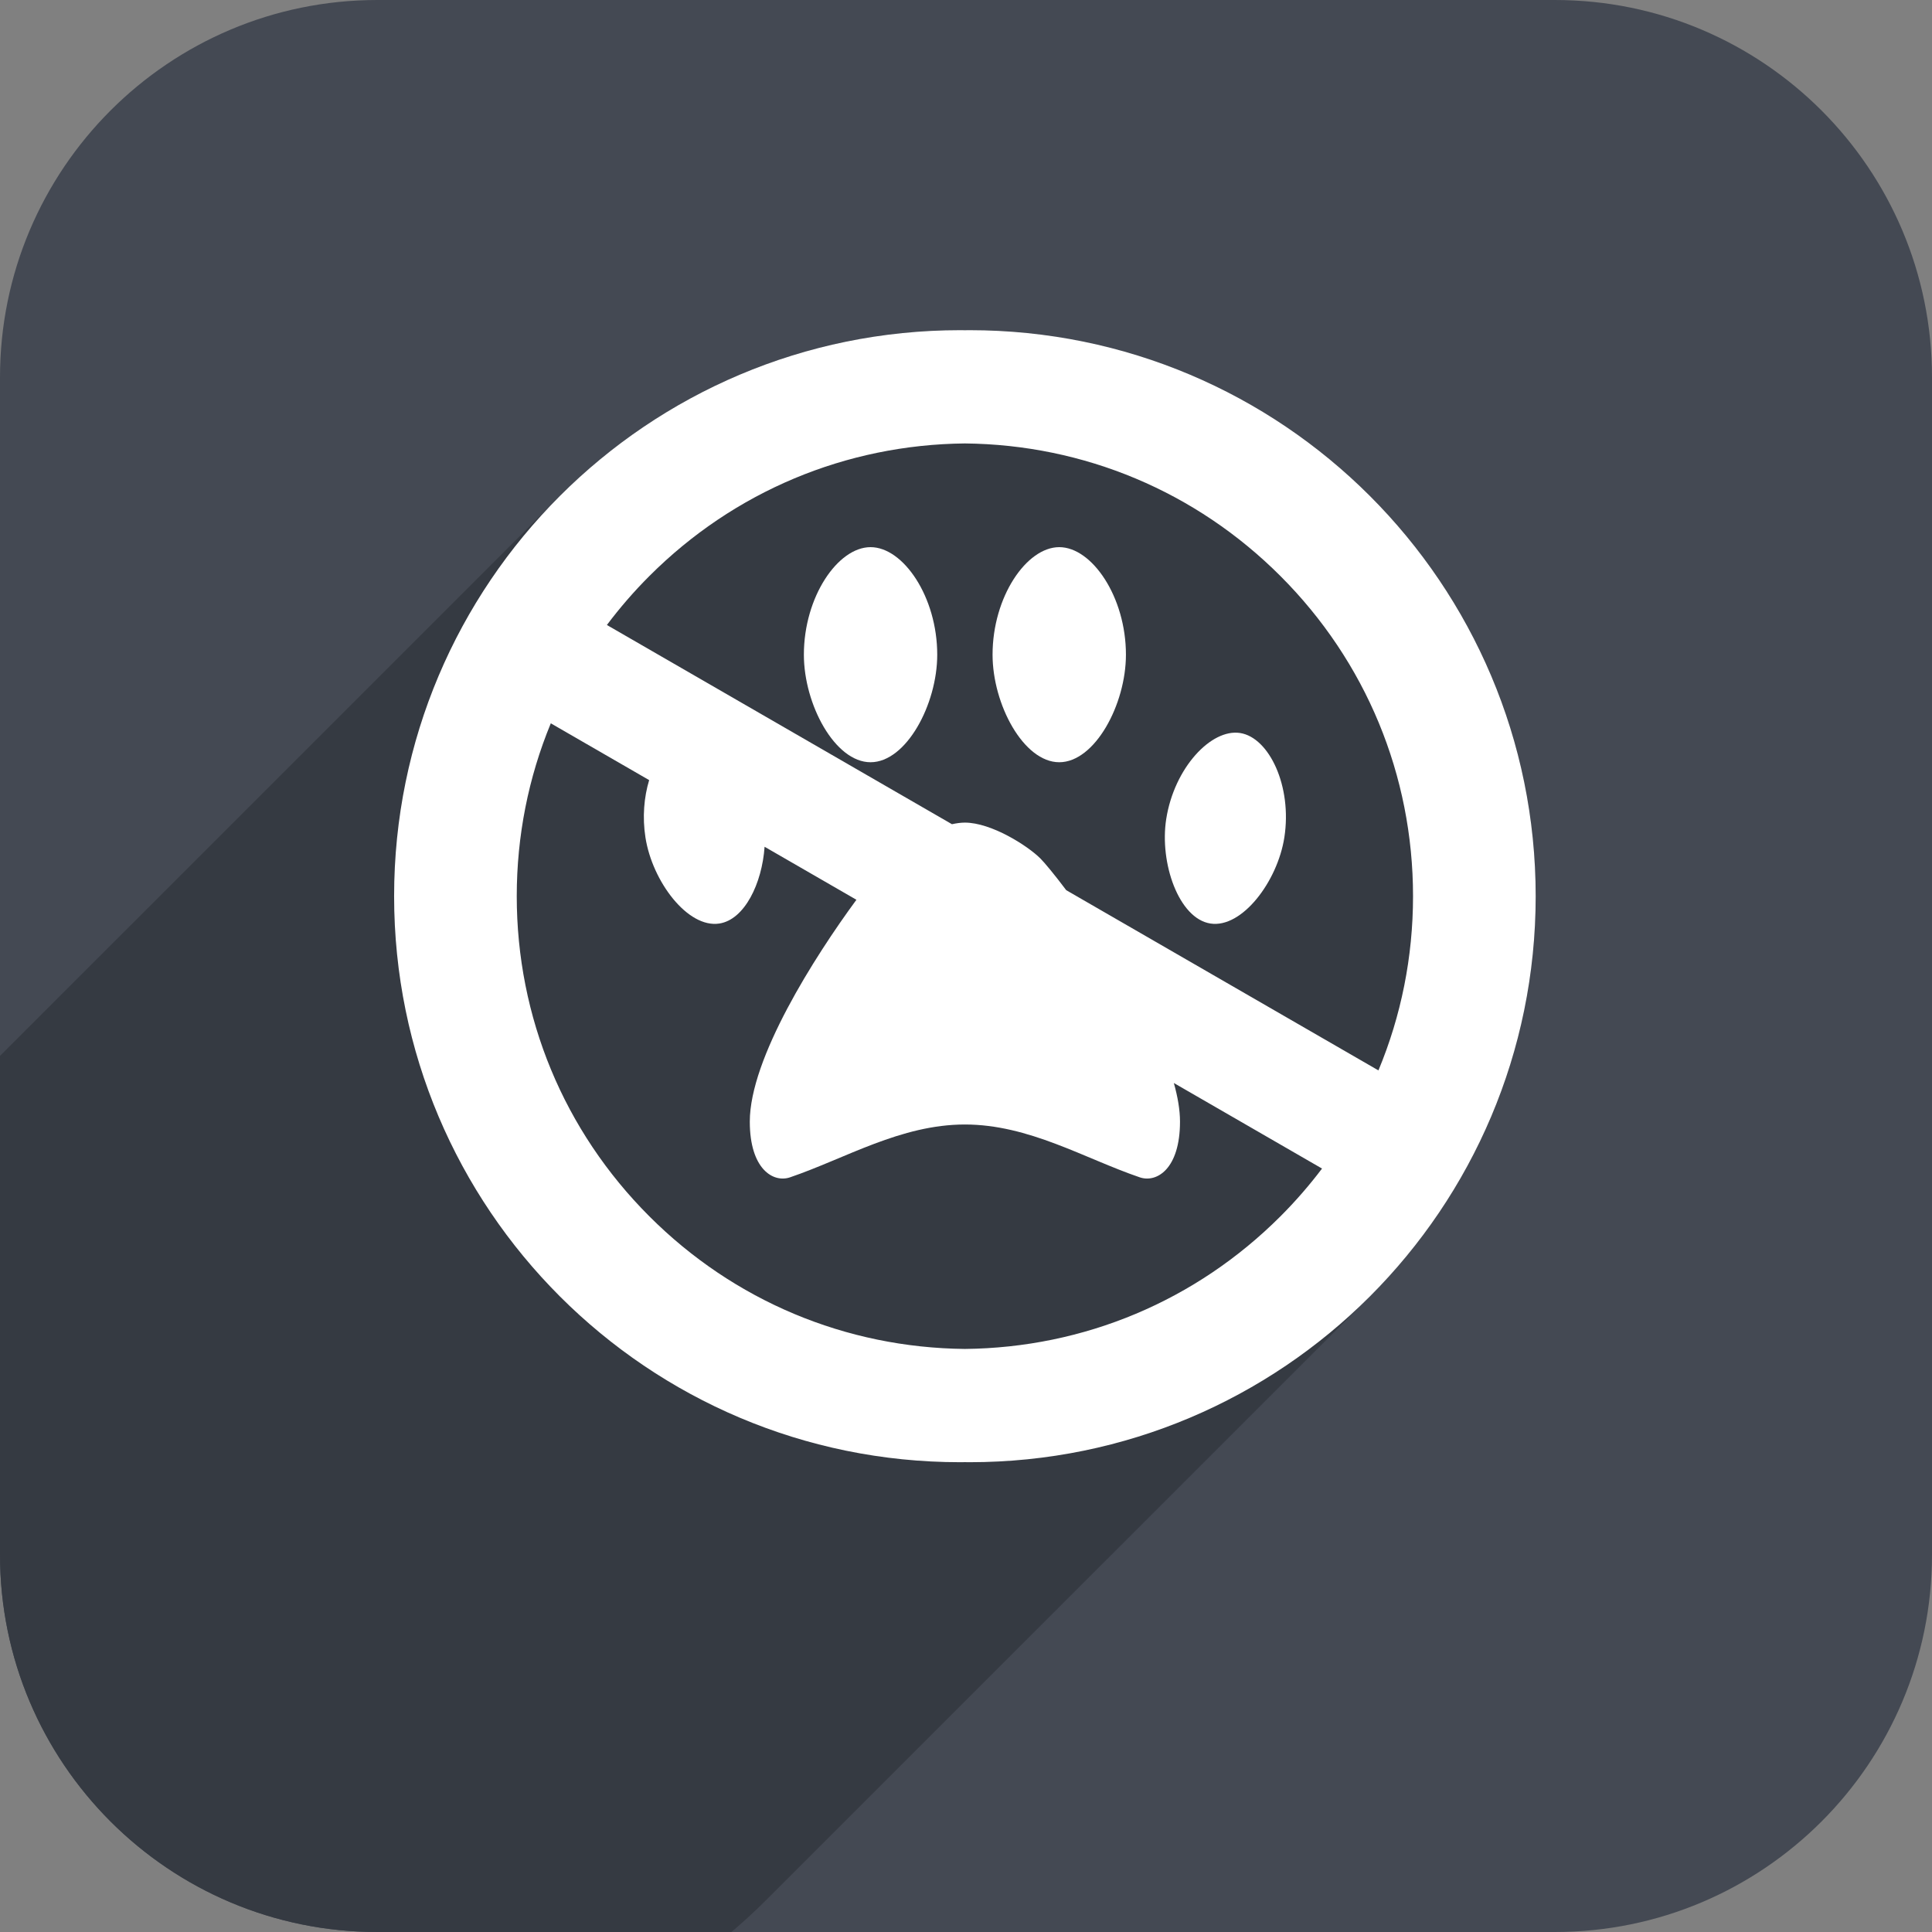<?xml version="1.0" encoding="utf-8"?>
<!-- Generator: Adobe Illustrator 16.0.3, SVG Export Plug-In . SVG Version: 6.00 Build 0)  -->
<!DOCTYPE svg PUBLIC "-//W3C//DTD SVG 1.1//EN" "http://www.w3.org/Graphics/SVG/1.1/DTD/svg11.dtd">
<svg version="1.1" id="Layer_1" xmlns="http://www.w3.org/2000/svg" xmlns:xlink="http://www.w3.org/1999/xlink" x="0px" y="0px"
	 width="128px" height="128px" viewBox="0 0 128 128" enable-background="new 0 0 128 128" xml:space="preserve">
<rect x="0" y="0" width="128" height="128" fill="#808080" stroke="none"/>
<path fill="#444953" d="M128,25c0-13.807-11.182-25-24.99-25H25.002C11.193,0,0,11.193,0,25v78c0,13.807,11.193,25,25.002,25h78.008
	c13.809,0,24.99-11.193,24.99-25V25z"/>
<g>
	<defs>
		<path id="SVGID_1_" d="M128,25c0-13.807-11.182-25-24.99-25H25.002C11.193,0,0,11.193,0,25v78c0,13.807,11.193,25,25.002,25
			h78.008c13.809,0,24.99-11.193,24.99-25V25z"/>
	</defs>
	<clipPath id="SVGID_2_">
		<use xlink:href="#SVGID_1_"  overflow="visible"/>
	</clipPath>
	<path clip-path="url(#SVGID_2_)" fill="#353A42" d="M101.743,59.375c0-20.711-16.791-37.5-37.503-37.5
		c-0.105,0-0.209,0.003-0.313,0.004c-0.104-0.001-0.208-0.004-0.313-0.004c-10.388,0-19.788,4.225-26.58,11.047
		c-0.042,0.042-0.083,0.083-0.125,0.125s-0.083,0.083-0.125,0.125s-0.083,0.083-0.125,0.125s-0.083,0.083-0.125,0.125
		s-0.083,0.083-0.125,0.125s-0.083,0.083-0.125,0.125s-0.083,0.083-0.125,0.125s-0.083,0.083-0.125,0.125s-0.083,0.083-0.125,0.125
		s-0.083,0.083-0.125,0.125s-0.083,0.083-0.125,0.125s-0.083,0.083-0.125,0.125s-0.083,0.083-0.125,0.125s-0.083,0.083-0.125,0.125
		s-0.083,0.083-0.125,0.125s-0.083,0.083-0.125,0.125s-0.083,0.083-0.125,0.125s-0.083,0.083-0.125,0.125s-0.083,0.083-0.125,0.125
		s-0.083,0.083-0.125,0.125s-0.083,0.083-0.125,0.125s-0.083,0.083-0.125,0.125s-0.083,0.083-0.125,0.125
		c-0.04,0.04-0.08,0.08-0.12,0.12c-0.043,0.043-0.087,0.086-0.13,0.13c-0.042,0.042-0.083,0.083-0.125,0.125
		c-0.042,0.042-0.083,0.083-0.125,0.125c-0.042,0.042-0.083,0.083-0.125,0.125c-0.042,0.042-0.083,0.083-0.125,0.125
		c-0.042,0.042-0.083,0.083-0.125,0.125c-0.042,0.042-0.083,0.083-0.125,0.125c-0.042,0.042-0.083,0.083-0.125,0.125
		c-0.042,0.042-0.083,0.083-0.125,0.125c-0.042,0.042-0.083,0.083-0.125,0.125c-0.041,0.041-0.081,0.081-0.121,0.122
		c-0.043,0.042-0.086,0.085-0.129,0.128c-0.042,0.042-0.083,0.083-0.125,0.125s-0.083,0.083-0.124,0.124
		c-0.042,0.042-0.084,0.084-0.126,0.126c-0.042,0.042-0.083,0.083-0.125,0.125s-0.083,0.083-0.125,0.125s-0.083,0.083-0.125,0.125
		s-0.083,0.083-0.125,0.125s-0.083,0.083-0.125,0.125s-0.083,0.083-0.125,0.125s-0.083,0.083-0.125,0.125s-0.083,0.083-0.125,0.125
		s-0.083,0.083-0.125,0.125s-0.083,0.083-0.125,0.125s-0.083,0.083-0.125,0.125s-0.083,0.083-0.125,0.125s-0.083,0.083-0.125,0.125
		s-0.083,0.083-0.125,0.125s-0.083,0.083-0.125,0.125s-0.083,0.083-0.125,0.125s-0.083,0.083-0.125,0.125s-0.083,0.083-0.125,0.125
		s-0.083,0.083-0.125,0.125s-0.083,0.083-0.125,0.125s-0.083,0.083-0.125,0.125s-0.083,0.083-0.125,0.125s-0.083,0.083-0.125,0.125
		s-0.083,0.083-0.125,0.125s-0.083,0.083-0.125,0.125s-0.083,0.083-0.125,0.125c-0.04,0.04-0.08,0.08-0.12,0.12
		c-0.043,0.043-0.087,0.086-0.13,0.13c-0.042,0.042-0.083,0.083-0.125,0.125c-0.042,0.042-0.083,0.083-0.125,0.125
		c-0.042,0.042-0.083,0.083-0.125,0.125c-0.042,0.042-0.083,0.083-0.125,0.125c-0.042,0.042-0.083,0.083-0.125,0.125
		c-0.042,0.042-0.083,0.083-0.125,0.125c-0.042,0.042-0.083,0.083-0.125,0.125c-0.042,0.042-0.083,0.083-0.125,0.125
		c-0.042,0.042-0.083,0.083-0.125,0.125c-0.041,0.041-0.081,0.081-0.121,0.122c-0.043,0.042-0.086,0.085-0.129,0.128
		c-0.042,0.042-0.083,0.083-0.125,0.125s-0.083,0.083-0.125,0.125s-0.083,0.083-0.125,0.125s-0.083,0.083-0.125,0.125
		s-0.083,0.083-0.125,0.125s-0.083,0.083-0.125,0.125s-0.083,0.083-0.125,0.125s-0.083,0.083-0.125,0.125s-0.083,0.083-0.125,0.125
		s-0.083,0.083-0.125,0.125s-0.083,0.083-0.125,0.125s-0.083,0.083-0.125,0.125s-0.083,0.083-0.125,0.125s-0.083,0.083-0.125,0.125
		s-0.083,0.083-0.125,0.125s-0.083,0.083-0.125,0.125s-0.083,0.083-0.125,0.125s-0.083,0.083-0.125,0.125s-0.083,0.083-0.125,0.125
		s-0.083,0.083-0.125,0.125s-0.083,0.083-0.125,0.125s-0.083,0.083-0.125,0.125s-0.083,0.083-0.125,0.125s-0.083,0.083-0.125,0.125
		s-0.083,0.083-0.125,0.125s-0.083,0.083-0.125,0.125s-0.083,0.083-0.125,0.125s-0.083,0.083-0.125,0.125s-0.083,0.083-0.125,0.125
		s-0.083,0.083-0.125,0.125s-0.083,0.083-0.125,0.125s-0.083,0.083-0.125,0.125s-0.083,0.083-0.125,0.125s-0.083,0.083-0.125,0.125
		s-0.083,0.083-0.125,0.125s-0.083,0.083-0.125,0.125s-0.083,0.083-0.125,0.125s-0.083,0.083-0.125,0.125s-0.083,0.083-0.125,0.125
		s-0.083,0.083-0.125,0.125s-0.083,0.083-0.125,0.125s-0.083,0.083-0.125,0.125s-0.083,0.083-0.125,0.125s-0.083,0.083-0.125,0.125
		s-0.083,0.083-0.125,0.125s-0.083,0.083-0.125,0.125s-0.083,0.083-0.125,0.125s-0.083,0.083-0.125,0.125s-0.083,0.083-0.125,0.125
		s-0.083,0.083-0.125,0.125s-0.083,0.083-0.125,0.125s-0.083,0.083-0.125,0.125s-0.083,0.083-0.125,0.125s-0.083,0.083-0.125,0.125
		s-0.083,0.083-0.125,0.125s-0.083,0.083-0.125,0.125s-0.083,0.083-0.125,0.125s-0.083,0.083-0.125,0.125s-0.083,0.083-0.125,0.125
		s-0.083,0.083-0.125,0.125s-0.083,0.083-0.125,0.125s-0.083,0.083-0.125,0.125s-0.083,0.083-0.125,0.125s-0.083,0.083-0.125,0.125
		s-0.083,0.083-0.125,0.125s-0.083,0.083-0.125,0.125s-0.083,0.083-0.125,0.125s-0.083,0.083-0.125,0.125s-0.083,0.083-0.125,0.125
		s-0.083,0.083-0.125,0.125s-0.083,0.083-0.125,0.125s-0.083,0.083-0.125,0.125s-0.083,0.083-0.125,0.125s-0.083,0.083-0.125,0.125
		s-0.083,0.083-0.125,0.125s-0.083,0.083-0.125,0.125s-0.083,0.083-0.125,0.125s-0.083,0.083-0.125,0.125s-0.083,0.083-0.125,0.125
		s-0.083,0.083-0.125,0.125s-0.083,0.083-0.125,0.125s-0.083,0.083-0.124,0.124c-0.042,0.042-0.084,0.084-0.126,0.126
		c-0.042,0.042-0.083,0.083-0.125,0.125s-0.083,0.083-0.125,0.125s-0.083,0.083-0.125,0.125s-0.083,0.083-0.125,0.125
		s-0.083,0.083-0.125,0.125s-0.083,0.083-0.125,0.125s-0.083,0.083-0.125,0.125s-0.083,0.083-0.125,0.125s-0.083,0.083-0.125,0.125
		s-0.083,0.083-0.125,0.125s-0.083,0.083-0.125,0.125s-0.083,0.083-0.125,0.125s-0.083,0.083-0.125,0.125s-0.083,0.083-0.125,0.125
		s-0.083,0.083-0.125,0.125s-0.083,0.083-0.125,0.125s-0.083,0.083-0.125,0.125s-0.083,0.083-0.125,0.125s-0.083,0.083-0.125,0.125
		s-0.083,0.083-0.125,0.125s-0.083,0.083-0.125,0.125s-0.083,0.083-0.125,0.125s-0.083,0.083-0.125,0.125s-0.083,0.083-0.125,0.125
		s-0.083,0.083-0.125,0.125s-0.083,0.083-0.125,0.125c-0.04,0.04-0.08,0.08-0.12,0.12c-0.043,0.043-0.087,0.086-0.13,0.13
		c-0.042,0.042-0.083,0.083-0.125,0.125c-0.042,0.042-0.083,0.083-0.125,0.125c-0.042,0.042-0.083,0.083-0.125,0.125
		c-0.042,0.042-0.083,0.083-0.125,0.125c-0.042,0.042-0.083,0.083-0.125,0.125c-0.042,0.042-0.083,0.083-0.125,0.125
		c-0.042,0.042-0.083,0.083-0.125,0.125c-0.042,0.042-0.083,0.083-0.125,0.125c-0.042,0.042-0.083,0.083-0.125,0.125
		c-0.041,0.041-0.081,0.081-0.121,0.122c-0.043,0.042-0.086,0.085-0.129,0.128c-0.042,0.042-0.083,0.083-0.125,0.125
		s-0.083,0.083-0.124,0.124c-0.042,0.042-0.084,0.084-0.126,0.126c-0.042,0.042-0.083,0.083-0.125,0.125s-0.083,0.083-0.125,0.125
		s-0.083,0.083-0.125,0.125s-0.083,0.083-0.125,0.125s-0.083,0.083-0.125,0.125s-0.083,0.083-0.125,0.125s-0.083,0.083-0.125,0.125
		s-0.083,0.083-0.125,0.125s-0.083,0.083-0.125,0.125s-0.083,0.083-0.125,0.125s-0.083,0.083-0.125,0.125s-0.083,0.083-0.125,0.125
		s-0.083,0.083-0.125,0.125s-0.083,0.083-0.125,0.125s-0.083,0.083-0.125,0.125s-0.083,0.083-0.125,0.125s-0.083,0.083-0.125,0.125
		s-0.083,0.083-0.125,0.125s-0.083,0.083-0.125,0.125s-0.083,0.083-0.125,0.125s-0.083,0.083-0.125,0.125s-0.083,0.083-0.125,0.125
		s-0.083,0.083-0.125,0.125s-0.083,0.083-0.125,0.125s-0.083,0.083-0.125,0.125s-0.083,0.083-0.125,0.125
		c-0.041,0.041-0.082,0.082-0.123,0.123c-0.042,0.042-0.085,0.085-0.128,0.127c-0.042,0.042-0.083,0.083-0.125,0.125
		c-0.042,0.042-0.083,0.083-0.125,0.125c-0.042,0.042-0.083,0.083-0.125,0.125c-0.042,0.042-0.083,0.083-0.125,0.125
		c-0.042,0.042-0.083,0.083-0.125,0.125c-0.042,0.042-0.083,0.083-0.125,0.125c-0.042,0.042-0.083,0.083-0.125,0.125
		c-0.042,0.042-0.083,0.083-0.125,0.125c-0.042,0.042-0.083,0.083-0.125,0.125c-0.04,0.041-0.081,0.081-0.121,0.122
		c-0.043,0.042-0.086,0.085-0.129,0.128c-0.042,0.042-0.083,0.083-0.125,0.125c-0.042,0.042-0.083,0.083-0.125,0.125
		c-0.042,0.042-0.083,0.083-0.125,0.125c-0.042,0.042-0.083,0.083-0.125,0.125c-0.042,0.042-0.083,0.083-0.125,0.125
		c-0.042,0.042-0.083,0.083-0.125,0.125c-0.042,0.042-0.083,0.083-0.125,0.125c-0.042,0.042-0.083,0.083-0.125,0.125
		c-0.042,0.042-0.083,0.083-0.125,0.125c-0.042,0.042-0.083,0.083-0.125,0.125c-0.042,0.042-0.083,0.083-0.125,0.125
		c-0.042,0.042-0.083,0.083-0.125,0.125c-0.042,0.042-0.083,0.083-0.125,0.125c-0.042,0.042-0.083,0.083-0.125,0.125
		c-0.042,0.042-0.083,0.083-0.125,0.125c-0.042,0.041-0.083,0.083-0.125,0.125c-0.042,0.041-0.083,0.083-0.125,0.125
		c-0.042,0.041-0.083,0.083-0.125,0.125c-0.042,0.041-0.083,0.083-0.125,0.125c-0.042,0.041-0.083,0.083-0.125,0.125
		c-0.042,0.041-0.083,0.083-0.125,0.125c-0.042,0.041-0.083,0.083-0.125,0.125c-0.042,0.041-0.083,0.083-0.125,0.125
		c-0.042,0.041-0.083,0.083-0.125,0.125c-0.042,0.041-0.083,0.083-0.125,0.125c-0.042,0.041-0.083,0.083-0.125,0.125
		c-0.041,0.04-0.082,0.081-0.123,0.122c-0.042,0.043-0.085,0.085-0.128,0.128c-0.042,0.041-0.083,0.083-0.125,0.125
		c-0.042,0.041-0.083,0.083-0.125,0.125c-0.042,0.041-0.083,0.083-0.125,0.125c-0.042,0.041-0.083,0.083-0.125,0.125
		c-0.042,0.041-0.083,0.083-0.125,0.125c-0.042,0.041-0.083,0.083-0.125,0.125c-0.042,0.041-0.083,0.083-0.125,0.125
		c-0.042,0.041-0.083,0.083-0.125,0.125c-0.042,0.041-0.083,0.083-0.125,0.125c-0.042,0.041-0.083,0.083-0.125,0.125
		c-0.042,0.041-0.083,0.083-0.125,0.125c-0.042,0.041-0.083,0.083-0.125,0.125c-0.042,0.041-0.083,0.083-0.125,0.125
		c-0.042,0.041-0.083,0.083-0.125,0.125c-0.042,0.041-0.083,0.083-0.125,0.125c-0.042,0.041-0.083,0.083-0.125,0.125
		c-0.042,0.041-0.083,0.083-0.125,0.125c-0.042,0.041-0.083,0.083-0.125,0.125c-0.042,0.041-0.083,0.083-0.125,0.125
		c-0.042,0.041-0.083,0.083-0.125,0.125c-0.042,0.041-0.083,0.083-0.125,0.125c-0.042,0.041-0.083,0.083-0.125,0.125
		c-0.042,0.041-0.083,0.083-0.125,0.125c-0.042,0.041-0.083,0.083-0.125,0.125c-0.042,0.041-0.083,0.083-0.125,0.125
		c-0.042,0.041-0.083,0.083-0.125,0.125c-0.042,0.041-0.083,0.083-0.125,0.125c-0.042,0.041-0.083,0.083-0.125,0.125
		c-0.042,0.041-0.083,0.083-0.125,0.125c-0.042,0.041-0.083,0.083-0.125,0.125c-0.042,0.041-0.083,0.083-0.125,0.125
		c-0.042,0.041-0.083,0.083-0.125,0.125c-0.042,0.041-0.083,0.083-0.125,0.125c-0.042,0.041-0.083,0.083-0.125,0.125
		c-0.042,0.041-0.083,0.083-0.125,0.125c-0.042,0.041-0.083,0.083-0.125,0.125c-0.042,0.041-0.083,0.083-0.125,0.125
		c-0.042,0.041-0.083,0.083-0.125,0.125c-0.042,0.041-0.083,0.083-0.125,0.125c-0.042,0.041-0.083,0.083-0.125,0.125
		c-0.042,0.041-0.083,0.083-0.125,0.125c-0.041,0.04-0.082,0.081-0.123,0.122c-0.042,0.043-0.085,0.085-0.127,0.128
		c-0.042,0.041-0.083,0.083-0.125,0.125c-0.042,0.041-0.083,0.083-0.125,0.125c-0.042,0.041-0.083,0.083-0.125,0.125
		c-0.042,0.041-0.083,0.083-0.125,0.125c-0.042,0.041-0.083,0.083-0.125,0.125c-0.042,0.041-0.083,0.083-0.125,0.125
		c-6.824,6.791-11.049,16.19-11.049,26.577c0,20.711,16.792,37.5,37.504,37.5c0.104,0,0.207-0.003,0.313-0.004
		c0.104,0.001,0.207,0.004,0.313,0.004c10.388,0,19.788-4.225,26.58-11.048c0.042-0.041,0.083-0.083,0.125-0.125
		c0.042-0.041,0.083-0.083,0.125-0.125c0.042-0.041,0.083-0.083,0.125-0.125c0.042-0.041,0.083-0.083,0.125-0.125
		c0.042-0.041,0.083-0.083,0.125-0.125c0.042-0.041,0.083-0.083,0.125-0.125c0.042-0.041,0.083-0.083,0.125-0.125
		c0.042-0.041,0.083-0.083,0.125-0.125c0.042-0.041,0.083-0.083,0.125-0.125c0.042-0.041,0.083-0.083,0.125-0.125
		c0.042-0.041,0.083-0.083,0.125-0.125c0.042-0.041,0.083-0.083,0.125-0.125c0.042-0.041,0.083-0.083,0.125-0.125
		c0.042-0.041,0.083-0.083,0.125-0.125c0.042-0.041,0.083-0.083,0.125-0.125c0.042-0.041,0.083-0.083,0.125-0.125
		c0.042-0.041,0.083-0.083,0.125-0.125c0.04-0.04,0.08-0.079,0.12-0.119c0.043-0.044,0.087-0.087,0.13-0.131
		c0.042-0.041,0.083-0.083,0.125-0.125c0.042-0.041,0.083-0.083,0.125-0.125c0.042-0.041,0.083-0.083,0.125-0.125
		c0.042-0.041,0.083-0.083,0.125-0.125c0.042-0.041,0.083-0.083,0.125-0.125c0.042-0.041,0.083-0.083,0.125-0.125
		c0.042-0.041,0.083-0.083,0.125-0.125c0.042-0.041,0.083-0.083,0.125-0.125c0.042-0.041,0.083-0.083,0.125-0.125
		c0.041-0.04,0.081-0.08,0.121-0.121c0.043-0.043,0.086-0.085,0.129-0.129c0.042-0.041,0.083-0.083,0.125-0.125
		c0.042-0.041,0.083-0.083,0.125-0.125c0.042-0.041,0.083-0.083,0.125-0.125c0.042-0.041,0.083-0.083,0.125-0.125
		c0.042-0.041,0.083-0.083,0.125-0.125c0.042-0.041,0.083-0.083,0.125-0.125c0.042-0.041,0.083-0.083,0.125-0.125
		c0.042-0.041,0.083-0.083,0.125-0.125c0.042-0.041,0.083-0.083,0.125-0.125c0.042-0.041,0.083-0.083,0.125-0.125
		c0.042-0.041,0.083-0.083,0.125-0.125c0.042-0.041,0.083-0.083,0.125-0.125c0.042-0.041,0.083-0.083,0.125-0.125
		c0.042-0.041,0.083-0.083,0.125-0.125c0.042-0.041,0.083-0.083,0.125-0.125c0.042-0.041,0.083-0.083,0.125-0.125
		c0.042-0.041,0.083-0.083,0.125-0.125c0.042-0.041,0.083-0.083,0.125-0.125c0.042-0.041,0.083-0.083,0.125-0.125
		c0.042-0.041,0.083-0.083,0.125-0.125c0.042-0.041,0.083-0.083,0.125-0.125c0.042-0.041,0.083-0.083,0.125-0.125
		c0.042-0.041,0.083-0.083,0.125-0.125c0.042-0.041,0.083-0.083,0.125-0.125c0.042-0.041,0.083-0.083,0.125-0.125
		c0.042-0.041,0.083-0.083,0.125-0.125c0.042-0.041,0.083-0.083,0.125-0.125c0.042-0.041,0.083-0.083,0.125-0.125
		c0.042-0.041,0.083-0.083,0.125-0.125c0.042-0.041,0.083-0.083,0.125-0.125c0.042-0.041,0.083-0.083,0.125-0.125
		c0.042-0.041,0.083-0.083,0.125-0.125c0.042-0.041,0.083-0.083,0.125-0.125c0.042-0.041,0.083-0.083,0.125-0.125
		c0.042-0.041,0.083-0.083,0.125-0.125c0.042-0.041,0.083-0.083,0.125-0.125c0.042-0.041,0.083-0.083,0.125-0.125
		c0.042-0.041,0.083-0.083,0.125-0.125c0.042-0.041,0.083-0.083,0.125-0.125c0.042-0.041,0.083-0.083,0.125-0.125
		c0.042-0.041,0.083-0.083,0.125-0.125c0.042-0.041,0.083-0.083,0.125-0.125c0.042-0.041,0.083-0.083,0.125-0.125
		c0.042-0.041,0.083-0.083,0.125-0.125c0.042-0.041,0.083-0.083,0.125-0.125c0.042-0.041,0.083-0.083,0.125-0.125
		c0.042-0.041,0.083-0.083,0.125-0.125c0.042-0.041,0.083-0.083,0.125-0.125c0.042-0.041,0.083-0.083,0.125-0.125
		c0.042-0.041,0.083-0.083,0.125-0.125c0.042-0.041,0.083-0.083,0.125-0.125c0.042-0.041,0.083-0.083,0.125-0.125
		c0.042-0.041,0.083-0.083,0.125-0.125c0.042-0.041,0.083-0.083,0.125-0.125c0.042-0.041,0.083-0.083,0.125-0.125
		c0.042-0.041,0.083-0.083,0.125-0.125c0.042-0.041,0.083-0.083,0.125-0.125c0.042-0.041,0.083-0.083,0.125-0.125
		c0.042-0.041,0.083-0.083,0.125-0.125c0.042-0.041,0.083-0.083,0.125-0.125c0.042-0.041,0.083-0.083,0.125-0.125
		c0.042-0.041,0.083-0.083,0.125-0.125c0.042-0.041,0.083-0.083,0.125-0.125c0.042-0.041,0.083-0.083,0.125-0.125
		c0.042-0.041,0.083-0.083,0.125-0.125c0.042-0.041,0.083-0.083,0.125-0.125c0.042-0.041,0.083-0.083,0.125-0.125
		c0.042-0.041,0.083-0.083,0.125-0.125c0.042-0.041,0.083-0.083,0.125-0.125c0.042-0.041,0.083-0.083,0.125-0.125
		c0.042-0.041,0.083-0.083,0.125-0.125c0.042-0.041,0.083-0.083,0.125-0.125c0.042-0.041,0.083-0.083,0.125-0.125
		c0.042-0.041,0.083-0.083,0.125-0.125c0.042-0.041,0.083-0.083,0.125-0.125c0.042-0.041,0.083-0.083,0.125-0.125
		c0.042-0.041,0.083-0.083,0.125-0.125c0.042-0.041,0.083-0.083,0.125-0.125c0.042-0.041,0.083-0.083,0.125-0.125
		c0.042-0.041,0.083-0.083,0.125-0.125c0.042-0.041,0.083-0.083,0.125-0.125c0.042-0.041,0.083-0.082,0.124-0.123
		c0.042-0.042,0.084-0.084,0.126-0.127c0.042-0.041,0.083-0.083,0.125-0.125c0.042-0.041,0.084-0.083,0.125-0.125
		c0.042-0.041,0.084-0.083,0.125-0.125c0.042-0.041,0.084-0.083,0.125-0.125c0.042-0.041,0.084-0.083,0.125-0.125
		c0.042-0.041,0.084-0.083,0.125-0.125c0.042-0.041,0.084-0.083,0.125-0.125c0.042-0.041,0.084-0.083,0.125-0.125
		c0.042-0.041,0.084-0.083,0.125-0.125c0.042-0.041,0.084-0.083,0.125-0.125c0.042-0.041,0.084-0.083,0.125-0.125
		c0.042-0.041,0.084-0.083,0.125-0.125c0.042-0.041,0.084-0.083,0.125-0.125c0.042-0.041,0.084-0.083,0.125-0.125
		c0.042-0.041,0.084-0.083,0.125-0.125c0.042-0.041,0.084-0.083,0.125-0.125c0.042-0.041,0.084-0.083,0.125-0.125
		c0.042-0.041,0.084-0.083,0.125-0.125c0.042-0.041,0.084-0.083,0.125-0.125c0.042-0.041,0.084-0.083,0.125-0.125
		c0.042-0.041,0.084-0.083,0.125-0.125c0.042-0.041,0.084-0.083,0.125-0.125c0.042-0.041,0.084-0.083,0.125-0.125
		c0.042-0.041,0.084-0.083,0.125-0.125c0.042-0.041,0.084-0.083,0.125-0.125c0.042-0.041,0.084-0.083,0.125-0.125
		c0.041-0.04,0.081-0.079,0.12-0.119c0.044-0.044,0.088-0.087,0.131-0.131c0.042-0.041,0.083-0.083,0.125-0.125
		c0.042-0.041,0.083-0.083,0.125-0.125c0.042-0.041,0.083-0.083,0.125-0.125c0.042-0.041,0.083-0.083,0.125-0.125
		c0.042-0.041,0.083-0.083,0.125-0.125c0.042-0.041,0.083-0.083,0.125-0.125c0.042-0.041,0.083-0.083,0.125-0.125
		c0.042-0.041,0.083-0.083,0.125-0.125c0.042-0.041,0.083-0.083,0.125-0.125c0.04-0.04,0.081-0.08,0.121-0.121
		c0.043-0.043,0.086-0.085,0.129-0.129c0.042-0.041,0.084-0.083,0.125-0.125c0.042-0.041,0.083-0.082,0.124-0.123
		c0.042-0.042,0.084-0.084,0.126-0.127c0.042-0.041,0.084-0.083,0.125-0.125c0.042-0.041,0.084-0.083,0.125-0.125
		c0.042-0.041,0.084-0.083,0.125-0.125c0.042-0.041,0.084-0.083,0.125-0.125c0.042-0.041,0.084-0.083,0.125-0.125
		c0.042-0.041,0.084-0.083,0.125-0.125c0.042-0.041,0.084-0.083,0.125-0.125c0.042-0.041,0.084-0.083,0.125-0.125
		c0.042-0.041,0.084-0.083,0.125-0.125c0.042-0.041,0.084-0.083,0.125-0.125c0.042-0.041,0.084-0.083,0.125-0.125
		c0.042-0.041,0.084-0.083,0.125-0.125c0.042-0.041,0.084-0.083,0.125-0.125c0.042-0.041,0.084-0.083,0.125-0.125
		c0.042-0.041,0.084-0.083,0.125-0.125c0.042-0.041,0.084-0.083,0.125-0.125c0.042-0.041,0.084-0.083,0.125-0.125
		c0.042-0.041,0.084-0.083,0.125-0.125c0.042-0.041,0.084-0.083,0.125-0.125c0.042-0.041,0.084-0.083,0.125-0.125
		c0.042-0.041,0.084-0.083,0.125-0.125c0.042-0.041,0.084-0.083,0.125-0.125c0.042-0.041,0.084-0.083,0.125-0.125
		c0.042-0.041,0.084-0.083,0.125-0.125c0.042-0.041,0.084-0.083,0.125-0.125c0.04-0.04,0.081-0.079,0.12-0.119
		c0.044-0.044,0.088-0.087,0.131-0.131c0.042-0.041,0.083-0.083,0.125-0.125c0.042-0.041,0.083-0.083,0.125-0.125
		c0.042-0.041,0.083-0.083,0.125-0.125c0.042-0.041,0.083-0.083,0.125-0.125c0.042-0.041,0.083-0.083,0.125-0.125
		c0.042-0.041,0.083-0.083,0.125-0.125c0.042-0.041,0.083-0.083,0.125-0.125c0.042-0.041,0.083-0.083,0.125-0.125
		c0.042-0.041,0.083-0.083,0.125-0.125c0.042-0.041,0.083-0.083,0.125-0.125c0.041-0.04,0.081-0.08,0.121-0.121
		c0.043-0.043,0.086-0.085,0.129-0.129c0.042-0.041,0.084-0.083,0.125-0.125c0.042-0.041,0.084-0.083,0.125-0.125
		c0.042-0.041,0.084-0.083,0.125-0.125c0.042-0.041,0.084-0.083,0.125-0.125c0.042-0.041,0.084-0.083,0.125-0.125
		c0.042-0.041,0.084-0.083,0.125-0.125c0.042-0.041,0.084-0.083,0.125-0.125c0.042-0.041,0.084-0.083,0.125-0.125
		c0.042-0.041,0.084-0.083,0.125-0.125c0.042-0.041,0.084-0.083,0.125-0.125c0.042-0.041,0.084-0.083,0.125-0.125
		c0.042-0.041,0.084-0.083,0.125-0.125c0.042-0.041,0.084-0.083,0.125-0.125c0.042-0.041,0.084-0.083,0.125-0.125
		c0.042-0.041,0.084-0.083,0.125-0.125c0.042-0.041,0.084-0.083,0.125-0.125c0.042-0.041,0.084-0.083,0.125-0.125
		c0.042-0.041,0.084-0.083,0.125-0.125c0.042-0.041,0.084-0.083,0.125-0.125c0.042-0.041,0.084-0.083,0.125-0.125
		c0.042-0.041,0.084-0.083,0.125-0.125c0.042-0.041,0.084-0.083,0.125-0.125c0.042-0.041,0.084-0.083,0.125-0.125
		c0.042-0.041,0.084-0.083,0.125-0.125c0.042-0.041,0.084-0.083,0.125-0.125c0.042-0.041,0.084-0.083,0.125-0.125
		c0.042-0.041,0.084-0.083,0.125-0.125c0.042-0.041,0.084-0.083,0.125-0.125c0.042-0.041,0.084-0.083,0.125-0.125
		c0.042-0.041,0.084-0.083,0.125-0.125c0.042-0.041,0.084-0.083,0.125-0.125c0.042-0.041,0.084-0.083,0.125-0.125
		c0.042-0.041,0.084-0.083,0.125-0.125c0.042-0.041,0.084-0.083,0.125-0.125c0.042-0.041,0.084-0.083,0.125-0.125
		c0.042-0.041,0.084-0.083,0.125-0.125c0.042-0.041,0.084-0.083,0.125-0.125c0.042-0.041,0.084-0.083,0.125-0.125
		c0.042-0.041,0.084-0.083,0.125-0.125c0.042-0.041,0.084-0.083,0.125-0.125c0.042-0.041,0.084-0.083,0.125-0.125
		c0.042-0.041,0.084-0.083,0.125-0.125c0.042-0.041,0.084-0.083,0.125-0.125c0.042-0.041,0.084-0.083,0.125-0.125
		c0.042-0.041,0.084-0.083,0.125-0.125c0.042-0.041,0.084-0.083,0.125-0.125c0.042-0.041,0.084-0.083,0.125-0.125
		c0.042-0.041,0.084-0.083,0.125-0.125c0.042-0.041,0.084-0.083,0.125-0.125c0.042-0.041,0.084-0.083,0.125-0.125
		c0.042-0.041,0.084-0.083,0.125-0.125c0.042-0.041,0.084-0.083,0.125-0.125c0.042-0.041,0.084-0.083,0.125-0.125
		c0.042-0.041,0.084-0.083,0.125-0.125c0.042-0.041,0.084-0.083,0.125-0.125c0.042-0.041,0.084-0.083,0.125-0.125
		c0.042-0.041,0.084-0.083,0.125-0.125c0.042-0.041,0.084-0.083,0.125-0.125c0.042-0.041,0.084-0.083,0.125-0.125
		c0.042-0.041,0.084-0.083,0.125-0.125c0.042-0.041,0.084-0.083,0.125-0.125c0.042-0.041,0.084-0.083,0.125-0.125
		c0.042-0.041,0.084-0.083,0.125-0.125c0.042-0.041,0.084-0.083,0.125-0.125c0.042-0.041,0.084-0.083,0.125-0.125
		c0.042-0.041,0.084-0.083,0.125-0.125c0.042-0.041,0.084-0.083,0.125-0.125c0.042-0.041,0.084-0.083,0.125-0.125
		c0.042-0.041,0.084-0.083,0.125-0.125c0.042-0.041,0.084-0.083,0.125-0.125c0.042-0.041,0.084-0.083,0.125-0.125
		c0.042-0.041,0.084-0.083,0.125-0.125c0.042-0.041,0.084-0.083,0.125-0.125c0.042-0.041,0.084-0.083,0.125-0.125
		c0.042-0.041,0.084-0.083,0.125-0.125c0.042-0.041,0.084-0.083,0.125-0.125c0.042-0.041,0.084-0.083,0.125-0.125
		c0.042-0.041,0.084-0.083,0.125-0.125c0.042-0.041,0.084-0.083,0.125-0.125c0.042-0.041,0.084-0.083,0.125-0.125
		c0.042-0.041,0.084-0.083,0.125-0.125c0.042-0.041,0.083-0.082,0.124-0.123c0.042-0.042,0.084-0.084,0.126-0.127
		c0.042-0.041,0.084-0.083,0.125-0.125c0.042-0.041,0.084-0.083,0.125-0.125c0.042-0.041,0.084-0.083,0.125-0.125
		c0.042-0.041,0.084-0.083,0.125-0.125c0.042-0.041,0.084-0.083,0.125-0.125c0.042-0.041,0.084-0.083,0.125-0.125
		c0.042-0.041,0.084-0.083,0.125-0.125c0.042-0.041,0.084-0.083,0.125-0.125c0.042-0.041,0.084-0.083,0.125-0.125
		c0.042-0.041,0.084-0.083,0.125-0.125c0.042-0.041,0.084-0.083,0.125-0.125c0.042-0.041,0.084-0.083,0.125-0.125
		c0.042-0.041,0.084-0.083,0.125-0.125c0.042-0.041,0.084-0.083,0.125-0.125c0.042-0.041,0.084-0.083,0.125-0.125
		c0.042-0.041,0.084-0.083,0.125-0.125c0.042-0.041,0.084-0.083,0.125-0.125c0.042-0.041,0.084-0.083,0.125-0.125
		c0.042-0.041,0.084-0.083,0.125-0.125c0.042-0.041,0.084-0.083,0.125-0.125c0.042-0.041,0.084-0.083,0.125-0.125
		c0.042-0.041,0.084-0.083,0.125-0.125c0.042-0.041,0.084-0.083,0.125-0.125c0.042-0.041,0.084-0.083,0.125-0.125
		c0.042-0.041,0.084-0.083,0.125-0.125c0.042-0.041,0.084-0.083,0.125-0.125c0.041-0.04,0.081-0.079,0.12-0.119
		c0.044-0.044,0.088-0.087,0.131-0.131c0.042-0.041,0.083-0.083,0.125-0.125c0.042-0.041,0.083-0.083,0.125-0.125
		c0.042-0.041,0.083-0.083,0.125-0.125c0.042-0.041,0.083-0.083,0.125-0.125c0.042-0.041,0.083-0.083,0.125-0.125
		c0.042-0.041,0.083-0.083,0.125-0.125c0.042-0.041,0.083-0.083,0.125-0.125c0.042-0.041,0.083-0.083,0.125-0.125
		c0.042-0.041,0.083-0.083,0.125-0.125c0.04-0.04,0.081-0.08,0.121-0.121c0.043-0.043,0.086-0.085,0.129-0.129
		c0.042-0.041,0.084-0.083,0.125-0.125c0.042-0.041,0.083-0.082,0.124-0.123c0.042-0.042,0.084-0.084,0.126-0.127
		C97.519,79.161,101.743,69.762,101.743,59.375z"/>
</g>
<g>
	<path fill="#FFFFFF" d="M64.24,21.875c-0.105,0-0.209,0.003-0.313,0.004c-0.104-0.001-0.208-0.004-0.313-0.004
		c-20.712,0-37.503,16.789-37.503,37.5s16.791,37.5,37.503,37.5c0.104,0,0.208-0.003,0.313-0.004
		c0.104,0.001,0.208,0.004,0.313,0.004c20.712,0,37.503-16.789,37.503-37.5S84.952,21.875,64.24,21.875z M84.83,38.162
		c5.666,5.666,8.787,13.2,8.787,21.213c0,4.027-0.789,7.934-2.292,11.542l-20.684-11.94c-0.802-1.063-1.431-1.819-1.714-2.102
		c-0.845-0.844-3.248-2.375-5.001-2.375c-0.272,0-0.562,0.041-0.856,0.106L40.208,41.407c0.854-1.137,1.793-2.222,2.816-3.245
		c5.593-5.593,13.005-8.703,20.902-8.783C71.824,29.459,79.236,32.569,84.83,38.162z M43.024,80.588
		c-5.667-5.666-8.788-13.199-8.788-21.213c0-3.994,0.775-7.869,2.256-11.453l6.516,3.762c-0.339,1.125-0.457,2.45-0.245,3.802
		c0.455,2.916,2.804,6.027,4.897,5.7c1.67-0.26,2.826-2.651,2.996-5.086l6.084,3.512c-2.789,3.797-7.064,10.511-7.064,14.701
		c0,3.131,1.543,4.07,2.666,3.688c3.668-1.25,7.335-3.5,11.585-3.5c4.251,0,7.918,2.25,11.585,3.5
		c1.123,0.383,2.666-0.557,2.666-3.688c0-0.777-0.15-1.644-0.408-2.561l9.818,5.668c-0.839,1.109-1.758,2.168-2.758,3.168
		c-5.594,5.593-13.006,8.703-20.903,8.783C56.029,89.291,48.617,86.181,43.024,80.588z"/>
	<path fill="#FFFFFF" d="M70.178,50.5c2.363,0,4.418-3.833,4.418-7.125c0-3.833-2.251-7.125-4.418-7.125
		c-2.168,0-4.418,3.292-4.418,7.125C65.76,46.667,67.813,50.5,70.178,50.5z"/>
	<path fill="#FFFFFF" d="M80.193,61.186c2.094,0.327,4.443-2.785,4.898-5.7c0.529-3.396-1.008-6.622-2.928-6.922
		c-1.919-0.3-4.367,2.305-4.898,5.7C76.811,57.18,78.1,60.859,80.193,61.186z"/>
	<path fill="#FFFFFF" d="M57.676,50.5c2.365,0,4.418-3.833,4.418-7.125c0-3.833-2.25-7.125-4.418-7.125
		c-2.166,0-4.417,3.292-4.417,7.125C53.259,46.667,55.313,50.5,57.676,50.5z"/>
</g>
</svg>

